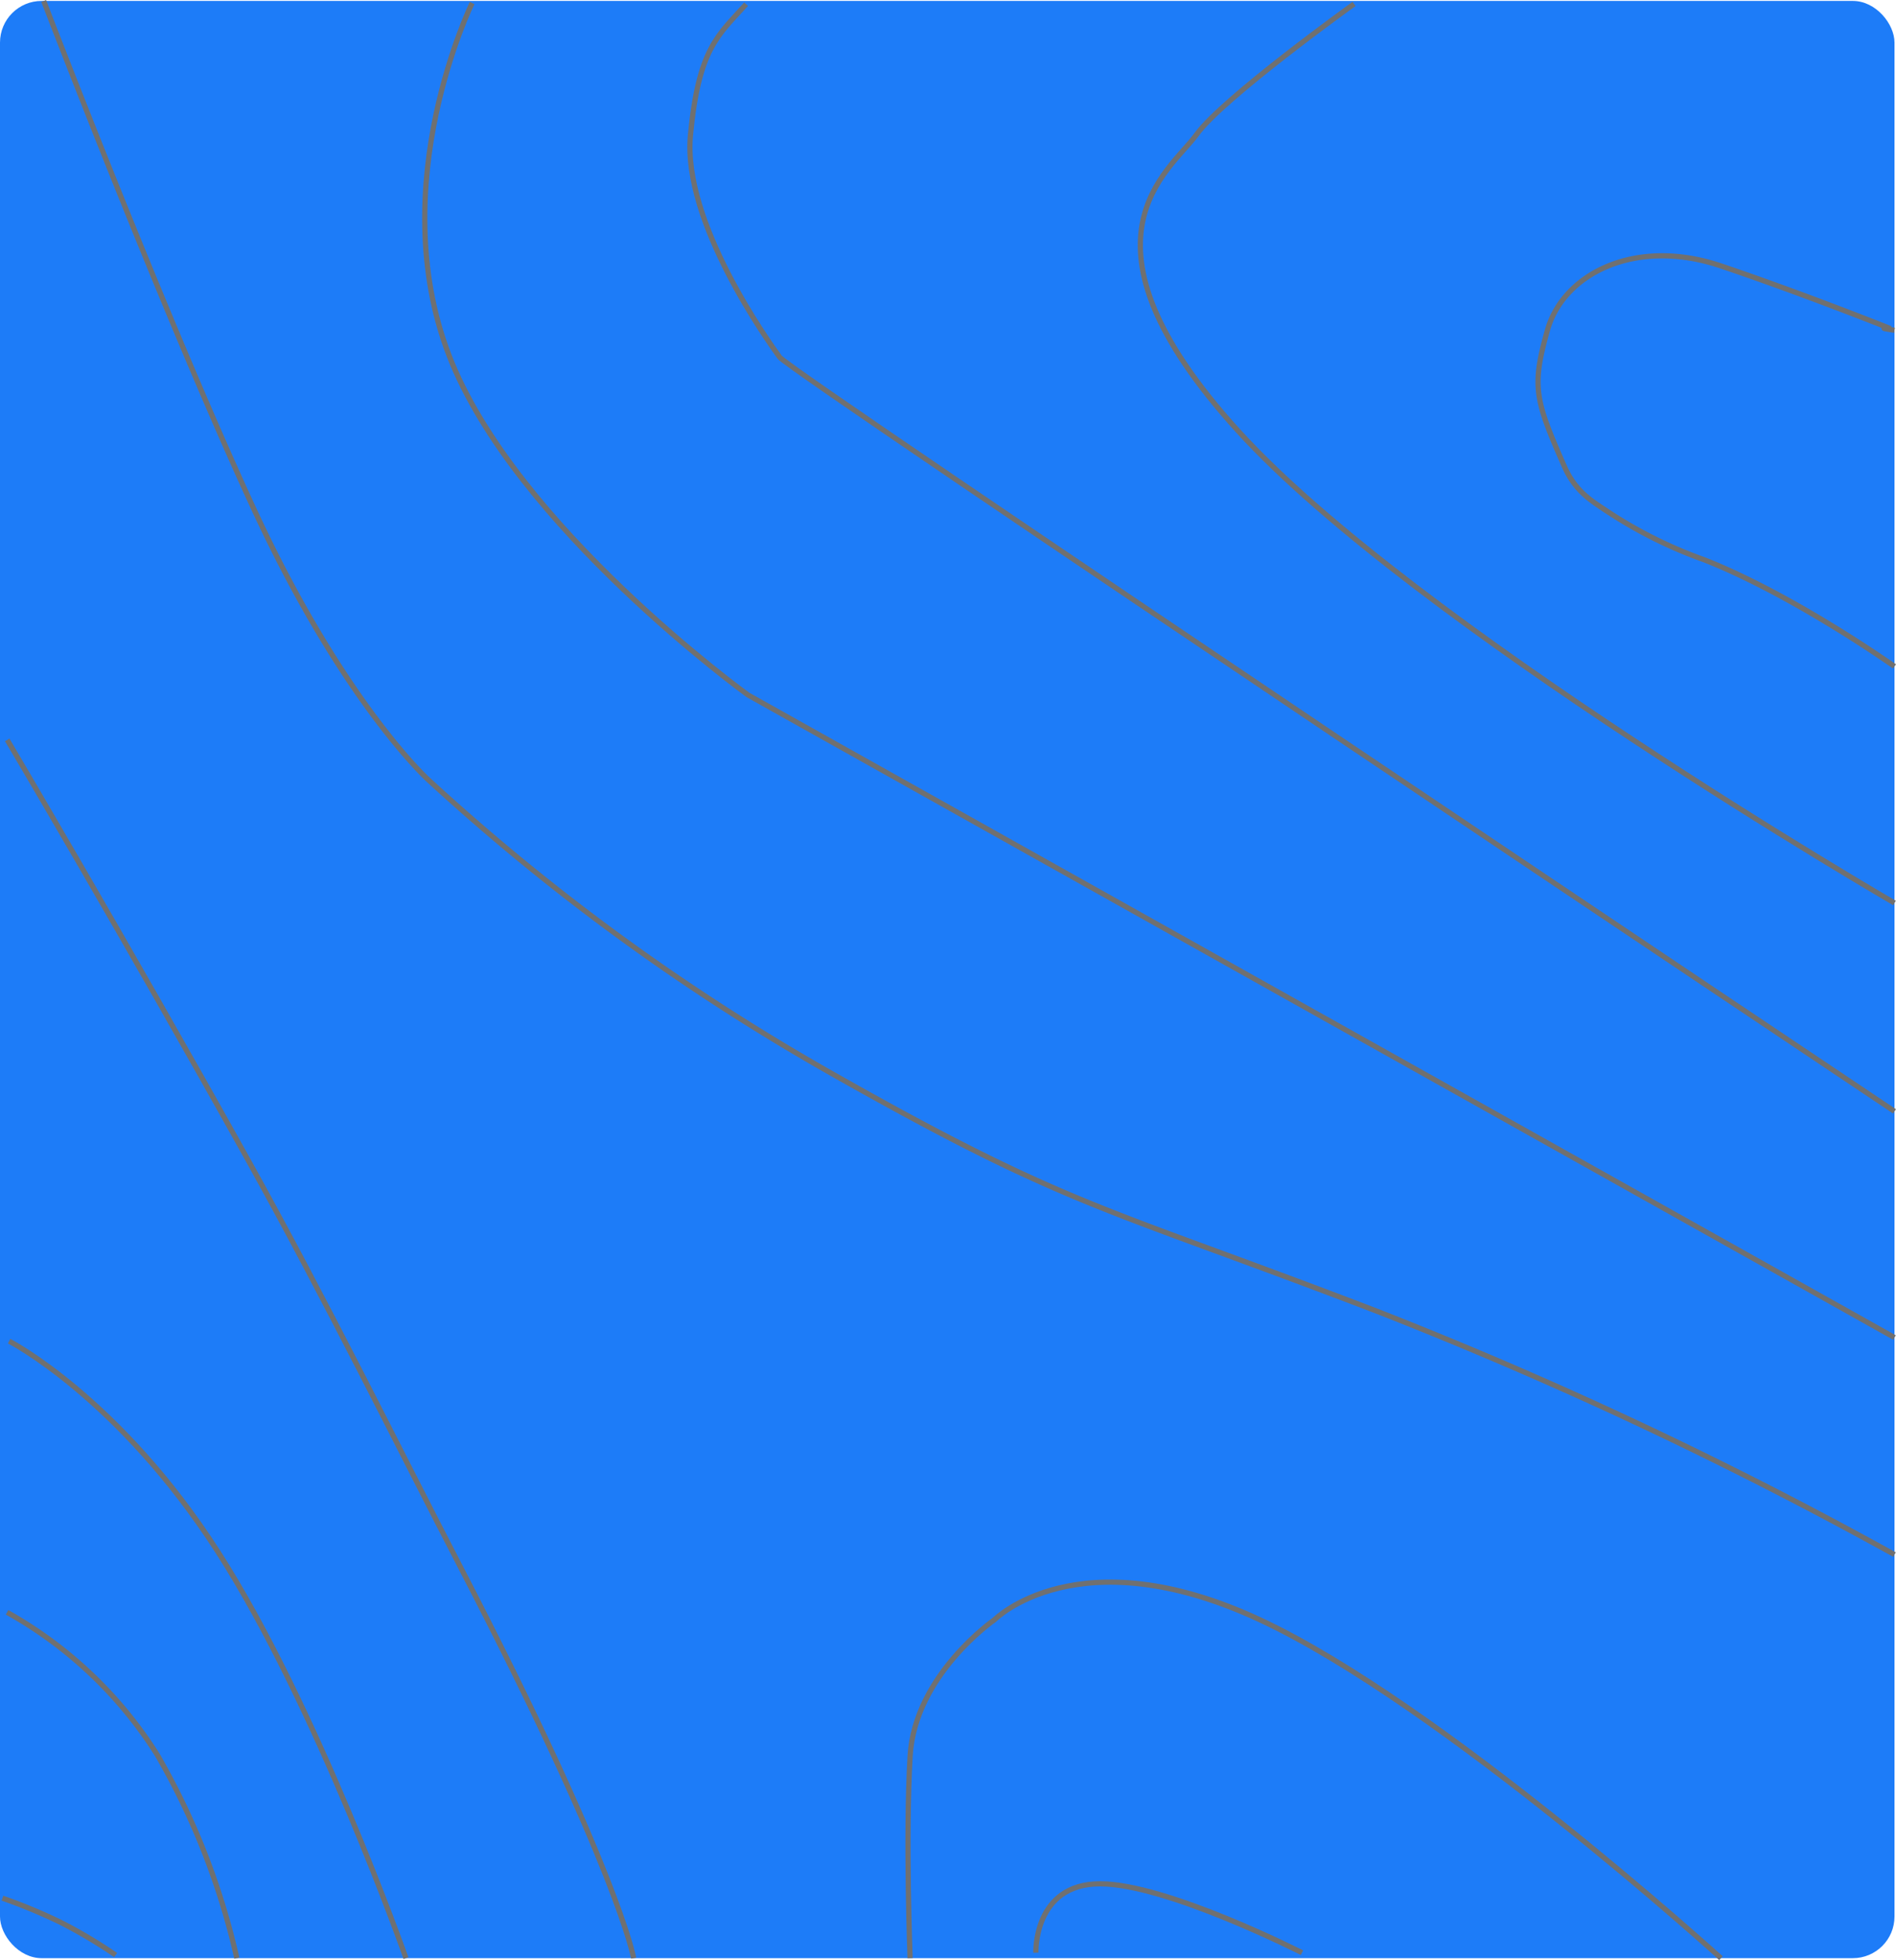 <svg xmlns="http://www.w3.org/2000/svg" width="182.145" height="188.275" viewBox="0 0 182.145 188.275">
  <g id="Group_14" data-name="Group 14" transform="translate(454 -1799.911)">
    <rect id="Rectangle_1469" data-name="Rectangle 1469" width="182" height="188" rx="4" transform="translate(-454 1800)" fill="#1d7cf8"/>
    <path id="Path_41" data-name="Path 41" d="M-272,1838.631s-1.969-.289-.39-.156c-.676-.271-8.594-3.422-16.292-6.023-8.216-2.776-15.14.758-16.66,6.179s-1.216,6.642,1.639,13.108c1.119,2.535,2.813,3.41,4.43,4.5a43.087,43.087,0,0,0,9.011,4.448c8.635,3.406,18.262,10.236,18.262,10.236" transform="translate(0 -7)" fill="none" stroke="#707070" stroke-width="0.5"/>
    <path id="Path_43" data-name="Path 43" d="M-272,1906.661s-106.081-71.032-107.1-72.441-9.358-12.988-8.57-21.328,2.653-9.58,5.346-12.578" fill="none" stroke="#707070" stroke-width="0.5"/>
    <path id="Path_44" data-name="Path 44" d="M-272,1928.388l-110.155-61.731s-22.4-16.2-28.714-32.626,2.226-33.83,2.226-33.83" fill="none" stroke="#707070" stroke-width="0.5"/>
    <path id="Path_45" data-name="Path 45" d="M-271.7,1949.615a414.679,414.679,0,0,0-49.624-23.34c-26.312-10.1-29.571-9.881-52.62-22.952a210.455,210.455,0,0,1-38.61-28.13s-8.091-7.334-16.663-25.8-20.288-49.012-20.288-49.012" transform="translate(-0.299 -0.379)" fill="none" stroke="#707070" stroke-width="0.5"/>
    <path id="Path_46" data-name="Path 46" d="M-288.671,1988s-26.849-24.38-44.3-32.506-25.493,0-25.493,0-7.65,5.288-8.105,13.1,0,19.406,0,19.406" fill="none" stroke="#707070" stroke-width="0.5"/>
    <path id="Path_47" data-name="Path 47" d="M-328.924,1987.473s-12.994-6.615-19.392-6.615-6.171,6.615-6.171,6.615" fill="none" stroke="#707070" stroke-width="0.5"/>
    <path id="Path_48" data-name="Path 48" d="M-393.125,1988s-1.451-8.308-16.729-37.739c-5.729-11.037-12.861-25.543-20.332-38.951-12.14-21.786-23.121-40.33-23.121-40.33" fill="none" stroke="#707070" stroke-width="0.5"/>
    <path id="Path_49" data-name="Path 49" d="M-415,1988s-8.545-24.232-18.076-39.049-20.048-20.218-20.048-20.218" fill="none" stroke="#707070" stroke-width="0.5"/>
    <path id="Path_50" data-name="Path 50" d="M-431.249,1988a69.3,69.3,0,0,0-7.649-19.539,40.256,40.256,0,0,0-14.424-13.68" fill="none" stroke="#707070" stroke-width="0.5"/>
    <path id="Path_51" data-name="Path 51" d="M-442.892,1987.7a47.73,47.73,0,0,0-5.185-3.091,51.11,51.11,0,0,0-5.687-2.372" fill="none" stroke="#707070" stroke-width="0.5"/>
    <path id="Path_52" data-name="Path 52" d="M-272,1886.648s-46.293-26.891-63.055-45.344-6.488-24.99-4-28.465,15.137-12.551,15.137-12.551" fill="none" stroke="#707070" stroke-width="0.5"/>
  </g>
</svg>
